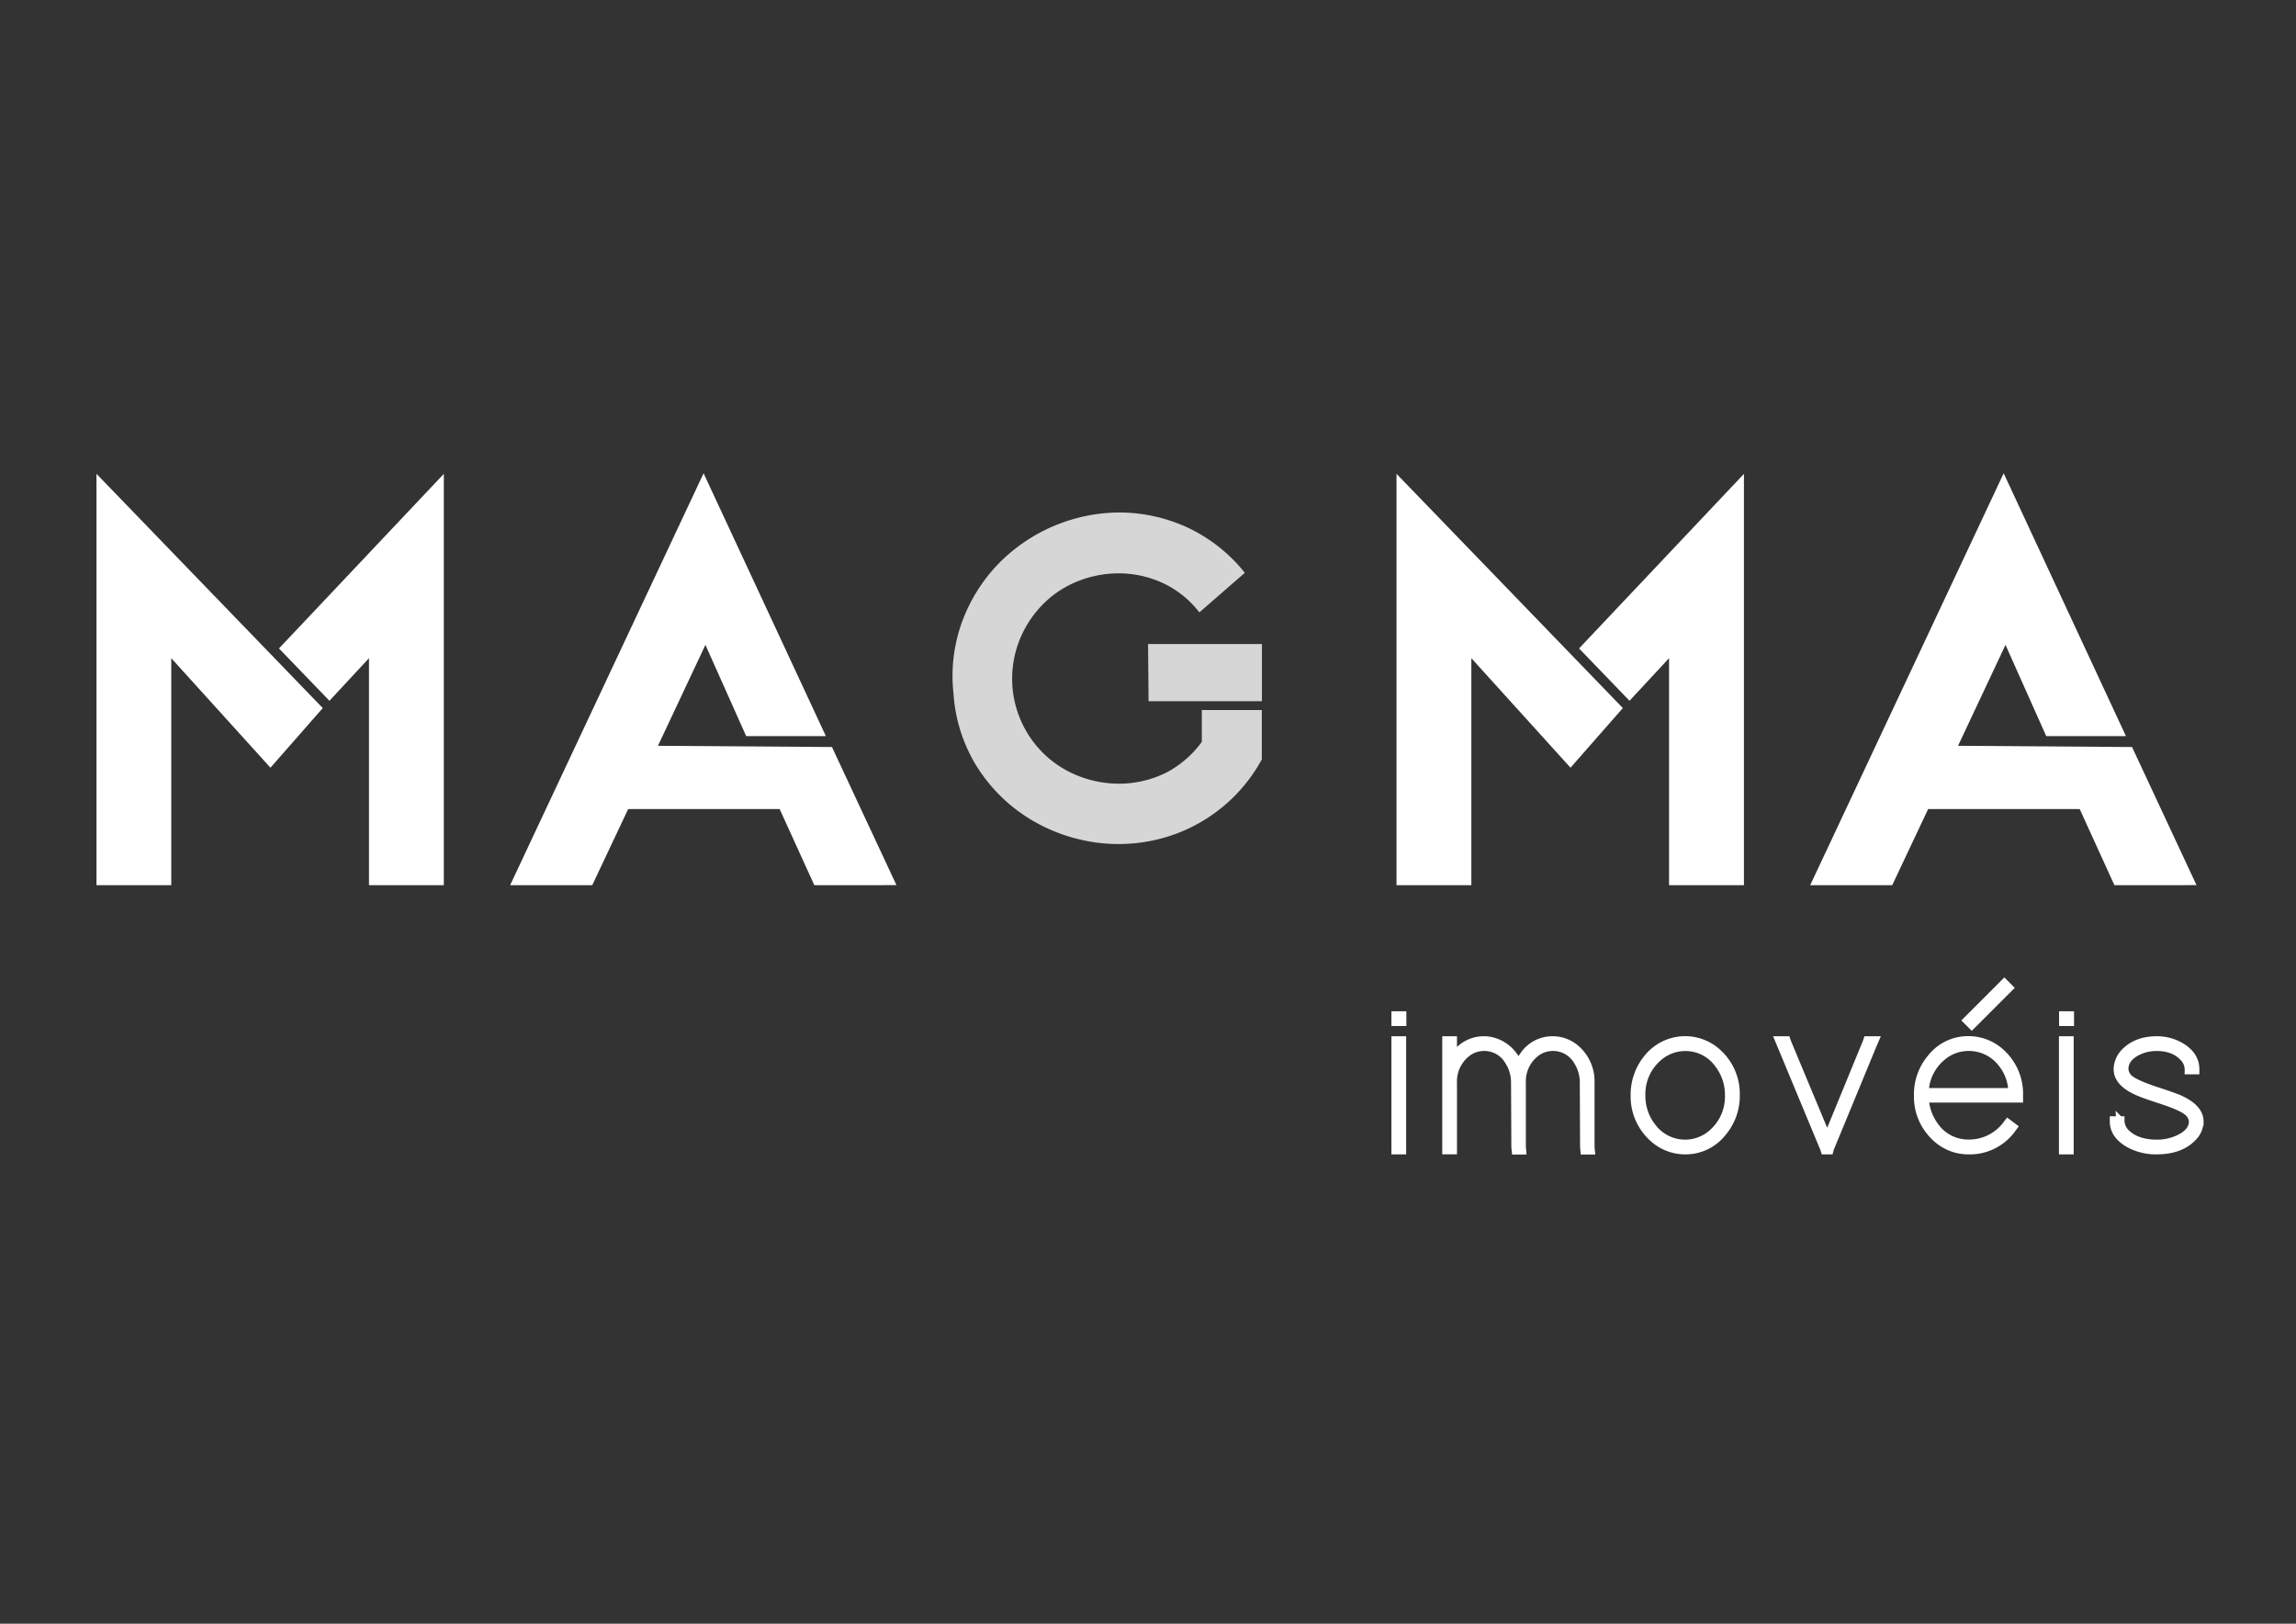 <svg id="Layer_1" data-name="Layer 1" xmlns="http://www.w3.org/2000/svg" viewBox="0 0 841.89 595.28"><rect x="0" y="0" width="841.89" height="595.28" fill="#333333" stroke="none"/><defs><style>.cls-1,.cls-3{fill:#fff;}.cls-2{fill:#d6d6d6;}.cls-3{stroke:#fff;stroke-miterlimit:10;stroke-width:3px;}</style></defs><title>magmaimoveis_logo_branca</title><path class="cls-1" d="M118.35,259.59,99.17,281.45,62.8,241.3v83.21H35.37V173.71Zm2.45-2.67-18.51-19.19,60.45-64v150.8H135.3V241.3Z"/><path class="cls-1" d="M305.06,273.87l23.65,50.64H298.59l-12.71-27.89H230.33l-13.16,27.89H187.06l70.93-151,44.84,96.37H273.61l-14.95-33.46-17.4,37Z"/><path class="cls-2" d="M428,283.07A38.4,38.4,0,0,0,440.68,272V260.31h22v18.1a59.37,59.37,0,0,1-41,29.93,61,61,0,0,1-24.38-.27,62.27,62.27,0,0,1-22.4-9.59,59.81,59.81,0,0,1-17.11-18.1,57.58,57.58,0,0,1-8.15-26A58.11,58.11,0,0,1,353,227.34a60.71,60.71,0,0,1,13.44-21,62.59,62.59,0,0,1,44.17-18.46A60.07,60.07,0,0,1,435,193.2,58.67,58.67,0,0,1,456.45,210l-16.67,14.51A36.29,36.29,0,0,0,426.7,213.9a38.72,38.72,0,0,0-15.05-3.68,40.51,40.51,0,0,0-15,2.33,37.64,37.64,0,0,0-13,7.8A39.19,39.19,0,0,0,374.55,233a38.36,38.36,0,0,0,10.22,45.16,38.56,38.56,0,0,0,13.35,7.26,40.43,40.43,0,0,0,15.05,1.79A39,39,0,0,0,428,283.07Z"/><polygon class="cls-2" points="462.72 257.08 421.15 257.08 420.97 236.12 462.72 236.12 462.72 257.08"/><path class="cls-1" d="M595.06,259.59l-19.19,21.86L539.51,241.3v83.21H512.07V173.71Zm2.45-2.67L579,237.73l60.46-64v150.8H612V241.3Z"/><path class="cls-1" d="M781.77,273.87l23.64,50.64H775.3l-12.72-27.89H707l-13.16,27.89H663.76l70.94-151,44.84,96.37H750.31l-14.94-33.46-17.4,37Z"/><path class="cls-3" d="M512.07,374.27v-1.65h1.73v1.65h-1.73Zm0,7.5h1.65v39.56h-1.65V381.77Z"/><path class="cls-3" d="M514.1,421.71h-2.4V381.4h2.4Zm-1.65-.75h.9V382.15h-.9Zm1.73-46.31H511.7v-2.4h2.48Zm-1.73-.75h1V373h-1Z"/><path class="cls-3" d="M559,387.3a12.2,12.2,0,0,1,10.39-5.53,12.46,12.46,0,0,1,8.24,3.14A15.27,15.27,0,0,1,582.8,397v23.49l.09.91h-1.57l-.08-.83L581.16,397a14.84,14.84,0,0,0-2.48-8.41,10.82,10.82,0,0,0-16.32-2.55,13.61,13.61,0,0,0-4.78,11v23.49l.08.91H556.1l-.08-.83-.09-22.75V397a14.83,14.83,0,0,0-2.47-8.41,10.82,10.82,0,0,0-16.32-2.55,13.58,13.58,0,0,0-4.78,11v24.31h-1.65V381.77h1.65v7.83a16.09,16.09,0,0,1,1.4-2.3,12.2,12.2,0,0,1,10.39-5.53,12,12,0,0,1,4.94,1.07,13.75,13.75,0,0,1,7.67,8.82A15.49,15.49,0,0,1,559,387.3Z"/><path class="cls-3" d="M583.3,421.79H581l-.12-1.16L580.78,397a14.51,14.51,0,0,0-2.41-8.2,10.37,10.37,0,0,0-9-5,10.26,10.26,0,0,0-6.77,2.55A13.28,13.28,0,0,0,558,397v23.49l.11,1.28h-2.31l-.12-1.16L555.56,397a14.51,14.51,0,0,0-2.41-8.2,10.37,10.37,0,0,0-9-5,10.26,10.26,0,0,0-6.77,2.55A13.28,13.28,0,0,0,532.74,397v24.69h-2.4V381.4h2.4v6.76q.33-.54.72-1.08a12.75,12.75,0,0,1,15.79-4.58,13.94,13.94,0,0,1,7.51,8.05,16.21,16.21,0,0,1,1.92-3.47,12.62,12.62,0,0,1,10.69-5.68,12.86,12.86,0,0,1,8.48,3.22,15.69,15.69,0,0,1,5.33,12.4v23.49Zm-1.64-.75h.82l-.05-.49V397a15,15,0,0,0-5.07-11.83,12.12,12.12,0,0,0-8-3,11.9,11.9,0,0,0-10.08,5.36h0a15.68,15.68,0,0,0-2.18,4.27l-.35,1.1-.36-1.1a13.39,13.39,0,0,0-7.46-8.59,11.64,11.64,0,0,0-4.79-1,11.9,11.9,0,0,0-10.08,5.36,17.25,17.25,0,0,0-1.37,2.26l-.71,1.42v-9h-.9V421h.9V397a14,14,0,0,1,4.91-11.25,11.2,11.2,0,0,1,16.87,2.63,15.23,15.23,0,0,1,2.54,8.62v.82l.08,22.75.05.45h.81l0-.49V397a14,14,0,0,1,4.91-11.25A11.2,11.2,0,0,1,579,388.4a15.23,15.23,0,0,1,2.54,8.62l.08,23.57Z"/><path class="cls-3" d="M604.58,388.12a17.17,17.17,0,0,1,25.22-1.57,19.81,19.81,0,0,1,6.26,15,20.21,20.21,0,0,1-4.7,13.27,16.66,16.66,0,0,1-13.43,6.51A17,17,0,0,1,606,416.47a19.81,19.81,0,0,1-6.18-14.92A20.4,20.4,0,0,1,604.58,388.12Zm1,25.47a15.32,15.32,0,0,0,12.37,6.1,15.16,15.16,0,0,0,10.63-4.29,18.08,18.08,0,0,0,5.85-13.85,18.89,18.89,0,0,0-4-11.95,15.15,15.15,0,0,0-12.44-6.18,15.33,15.33,0,0,0-10.63,4.29,18,18,0,0,0-5.86,13.84A18.84,18.84,0,0,0,605.56,413.59Z"/><path class="cls-3" d="M617.93,421.71a17.39,17.39,0,0,1-12.21-5,20.25,20.25,0,0,1-6.3-15.19,20.89,20.89,0,0,1,4.87-13.67h0a17.56,17.56,0,0,1,25.76-1.59,20.21,20.21,0,0,1,6.39,15.27,20.64,20.64,0,0,1-4.79,13.51A17.13,17.13,0,0,1,617.93,421.71Zm-13.07-33.35a20.17,20.17,0,0,0-4.69,13.19,19.51,19.51,0,0,0,6.07,14.65A16.65,16.65,0,0,0,617.93,421a16.4,16.4,0,0,0,13.14-6.38,19.93,19.93,0,0,0,4.62-13,19.49,19.49,0,0,0-6.15-14.72,16.8,16.8,0,0,0-24.68,1.53Zm13.07,31.7a15.73,15.73,0,0,1-12.66-6.24h0a19.23,19.23,0,0,1-4.2-12.27,18.53,18.53,0,0,1,6-14.12,15.8,15.8,0,0,1,10.89-4.38,15.56,15.56,0,0,1,12.74,6.32,19.4,19.4,0,0,1,4.12,12.18,18.55,18.55,0,0,1-6,14.13A15.61,15.61,0,0,1,617.93,420.06Zm-12.07-6.71a15.1,15.1,0,0,0,22.45,1.78A17.83,17.83,0,0,0,634,401.55a18.65,18.65,0,0,0-4-11.72,14.87,14.87,0,0,0-12.15-6A15.06,15.06,0,0,0,607.55,388a17.81,17.81,0,0,0-5.73,13.57A18.49,18.49,0,0,0,605.86,413.35Z"/><path class="cls-3" d="M653,381.77h1.81l.17.5,15,36.1,14.84-36.1.16-.5h1.81l-.49,1.16-15.58,37.91-.16.49h-1.16l-.16-.49-15.75-37.91Z"/><path class="cls-3" d="M670.8,421.71h-1.7l-.25-.75L652.4,381.4h2.65l.25.75L670,417.39l14.49-35.27.24-.72h2.65l-.72,1.67L671,421Zm-1.16-.75h.62l.08-.24,15.85-38.57h-1l-.08.24-15.19,37-15.44-37.2h-1l.27.63Z"/><path class="cls-3" d="M737.63,413.34a18.6,18.6,0,0,1-15.82,8,16.81,16.81,0,0,1-11.87-4.78,19.75,19.75,0,0,1-6.27-15,20,20,0,0,1,4.7-13.27,16.7,16.7,0,0,1,13.44-6.51,17,17,0,0,1,11.86,4.78,19.78,19.78,0,0,1,6.27,15v.83H705.32a19.51,19.51,0,0,0,4,11,15.29,15.29,0,0,0,12.53,6.27,17.45,17.45,0,0,0,14.5-7.34Zm.66-12.61a17.57,17.57,0,0,0-4-11.29,15.6,15.6,0,0,0-12.44-6,15.27,15.27,0,0,0-10.22,3.88,17.84,17.84,0,0,0-6.27,13.43Z"/><path class="cls-3" d="M721.81,421.71a17.27,17.27,0,0,1-12.13-4.88,20.21,20.21,0,0,1-6.38-15.28A20.49,20.49,0,0,1,708.08,388a17.13,17.13,0,0,1,13.73-6.64,17.47,17.47,0,0,1,12.12,4.88,20.2,20.2,0,0,1,6.38,15.27v1.2H705.72a19.13,19.13,0,0,0,3.86,10.45,15,15,0,0,0,12.23,6.11,17.15,17.15,0,0,0,14.2-7.19l.23-.29,1.91,1.43-.22.3A19,19,0,0,1,721.81,421.71Zm0-39.56a16.4,16.4,0,0,0-13.15,6.37,19.75,19.75,0,0,0-4.61,13,19.52,19.52,0,0,0,6.14,14.73A16.54,16.54,0,0,0,721.81,421a18.31,18.31,0,0,0,15.3-7.54l-.73-.55a17.81,17.81,0,0,1-14.57,7.19A15.72,15.72,0,0,1,709,413.65a19.92,19.92,0,0,1-4-11.25l0-.4h34.63v-.45a19.52,19.52,0,0,0-6.14-14.72A16.73,16.73,0,0,0,721.81,382.15Zm16.85,19H704.93l0-.39A18.28,18.28,0,0,1,711.34,387a15.76,15.76,0,0,1,10.47-4,16,16,0,0,1,12.73,6.15,18,18,0,0,1,4.12,11.53Zm-32.95-.75h32.2A17.32,17.32,0,0,0,734,389.67a15.29,15.29,0,0,0-12.15-5.87,15,15,0,0,0-10,3.78A17.54,17.54,0,0,0,705.71,400.36Z"/><path class="cls-3" d="M756.85,374.27v-1.65h1.73v1.65h-1.73Zm0,7.5h1.65v39.56h-1.65V381.77Z"/><path class="cls-3" d="M758.87,421.71h-2.4V381.4h2.4Zm-1.65-.75h.9V382.15h-.9ZM759,374.65h-2.48v-2.4H759Zm-1.73-.75h1V373h-1Z"/><path class="cls-3" d="M803,392a6.83,6.83,0,0,0-2.15-4.78c-2.41-2.52-5.77-3.79-10-3.79a15.81,15.81,0,0,0-7.17,1.65q-5,2.55-5,6.92a5.45,5.45,0,0,0,1.9,3.79q2.38,2.07,11,4.87,4.7,1.56,6.84,2.39,7.76,3.3,7.75,8.07a8,8,0,0,1-2.56,5.69q-4.44,4.53-12.77,4.53a19.87,19.87,0,0,1-9.89-2.39q-5.45-3-5.44-7.83h1.65a7,7,0,0,0,2.3,4.79q4.13,3.78,11.38,3.79a18.65,18.65,0,0,0,8.32-1.82q5.36-2.55,5.36-6.76a5.37,5.37,0,0,0-2-3.79q-2.31-2.06-10.88-4.78-4.77-1.56-6.92-2.47Q777,396.86,777,392a8.66,8.66,0,0,1,2.39-5.77q4.13-4.44,11.46-4.45a16.76,16.76,0,0,1,8.74,2.31q5.1,3,5.11,7.91Z"/><path class="cls-3" d="M790.82,421.71a20.34,20.34,0,0,1-10.07-2.44c-3.74-2.09-5.64-4.84-5.64-8.16v-.37h2.39v.36a6.69,6.69,0,0,0,2.2,4.53c2.65,2.44,6.39,3.68,11.11,3.68a18.51,18.51,0,0,0,8.16-1.77c3.42-1.63,5.15-3.79,5.15-6.43a5.06,5.06,0,0,0-1.86-3.51c-1.49-1.33-5.11-2.91-10.74-4.7-3.24-1.06-5.52-1.87-7-2.49-5.29-2.19-8-5-8-8.42a9,9,0,0,1,2.48-6c2.82-3,6.76-4.58,11.74-4.58a17.17,17.17,0,0,1,8.93,2.36c3.51,2.1,5.29,4.87,5.29,8.23v.38h-2.4V392a6.47,6.47,0,0,0-2-4.52c-2.33-2.44-5.62-3.67-9.78-3.67a15.58,15.58,0,0,0-7,1.6c-3.25,1.65-4.83,3.81-4.83,6.59a5.14,5.14,0,0,0,1.78,3.52c1.54,1.33,5.21,2.94,10.91,4.78,3.11,1,5.42,1.85,6.86,2.4,5.3,2.25,8,5.09,8,8.42a8.43,8.43,0,0,1-2.66,5.95C800.84,420.15,796.45,421.71,790.82,421.71Zm-15-10.22c.14,2.86,1.9,5.26,5.24,7.13a19.73,19.73,0,0,0,9.71,2.34c5.42,0,9.63-1.49,12.51-4.42a7.75,7.75,0,0,0,2.44-5.43c0-3-2.53-5.6-7.51-7.73-1.42-.54-3.72-1.34-6.82-2.38-5.87-1.9-9.52-3.51-11.17-4.93a5.9,5.9,0,0,1-2-4.06c0-3.07,1.77-5.51,5.24-7.28a16.25,16.25,0,0,1,7.34-1.68c4.37,0,7.84,1.31,10.33,3.9a7.36,7.36,0,0,1,2.23,4.67h.9c-.13-2.92-1.78-5.35-4.92-7.22a16.48,16.48,0,0,0-8.54-2.25c-4.76,0-8.52,1.45-11.18,4.33a8.26,8.26,0,0,0-2.29,5.51c0,3.06,2.53,5.66,7.51,7.73,1.41.6,3.73,1.43,6.9,2.47,5.81,1.84,9.42,3.43,11,4.85a5.79,5.79,0,0,1,2.11,4.06c0,3-1.88,5.35-5.58,7.11a19.06,19.06,0,0,1-8.48,1.85c-4.91,0-8.83-1.31-11.63-3.89a7.59,7.59,0,0,1-2.41-4.68Z"/><polygon class="cls-3" points="734.92 360.99 736.08 362.16 735.5 362.74 723.55 374.69 722.97 375.27 721.8 374.11 722.39 373.52 734.34 361.58 734.92 360.99"/><path class="cls-3" d="M723,375.8l-1.7-1.69,13.65-13.65,1.69,1.7Zm-.63-1.69.63.63,12.58-12.58-.63-.64Z"/></svg>